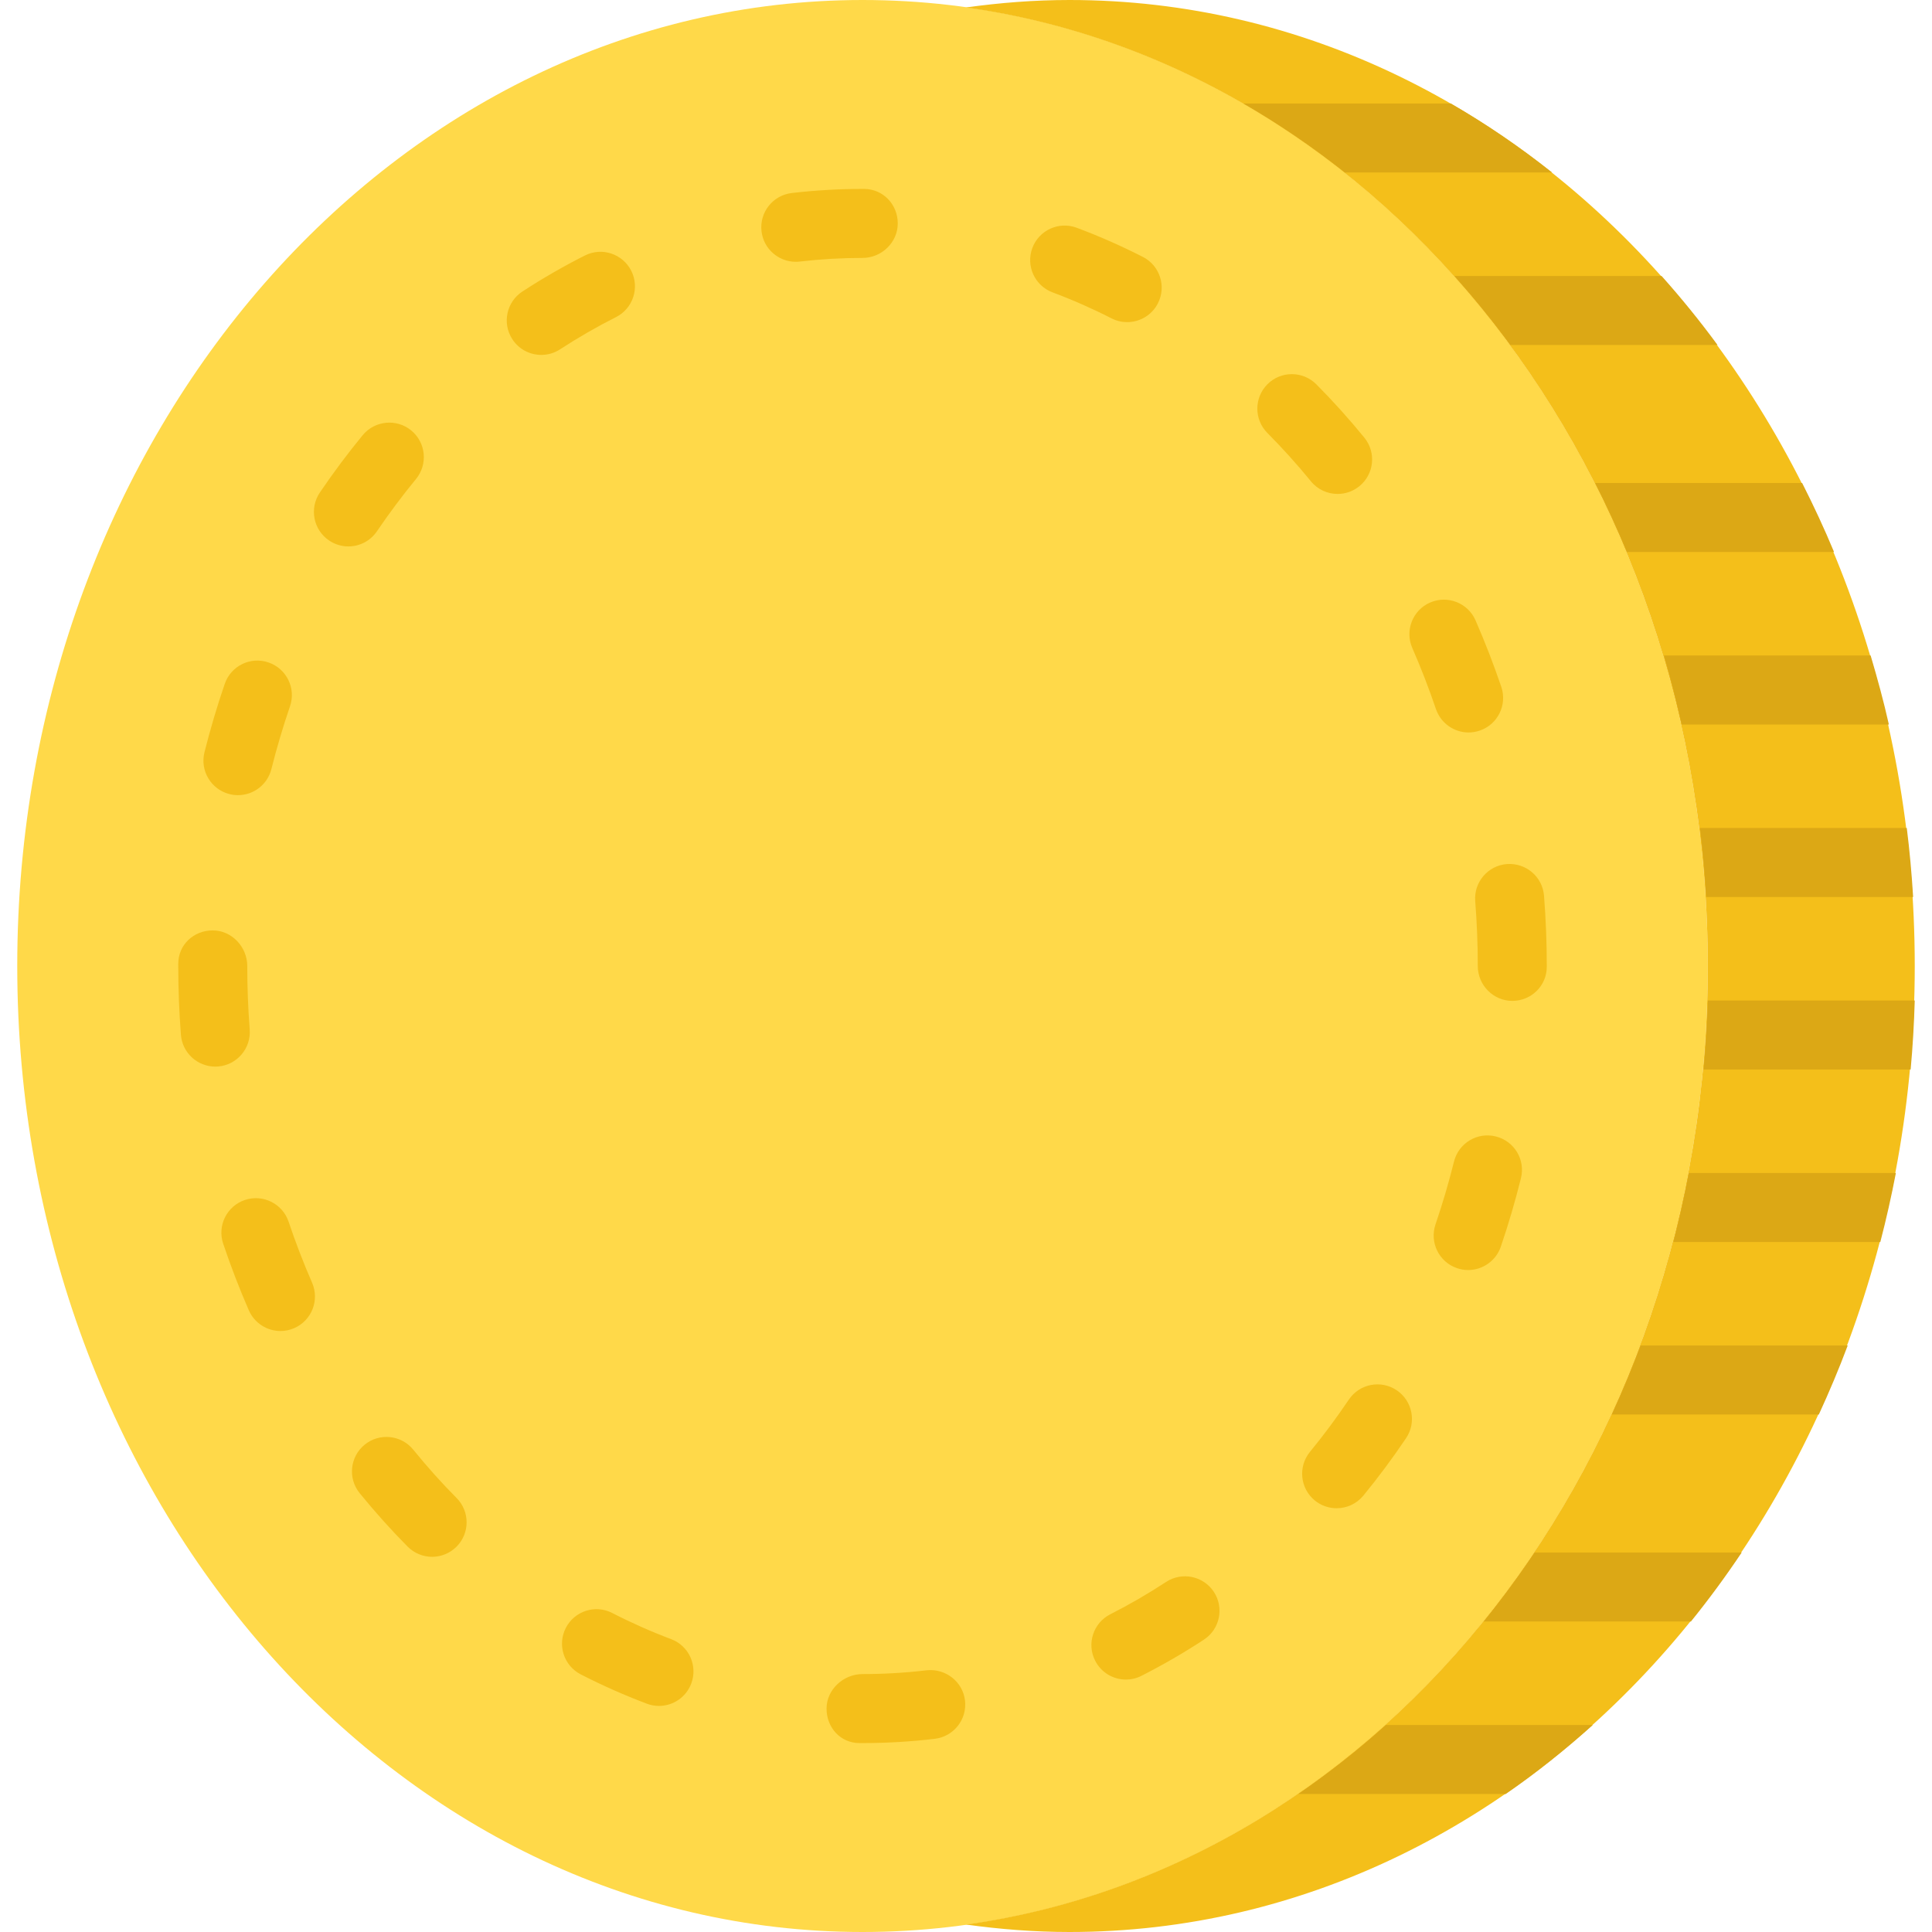 <?xml version="1.0"?>
<svg xmlns="http://www.w3.org/2000/svg" xmlns:xlink="http://www.w3.org/1999/xlink" version="1.1" id="Capa_1" x="0px" y="0px" viewBox="0 0 56 56" style="enable-background:new 0 0 56 56;" xml:space="preserve" width="512px" height="512px"><g transform="matrix(-1 0 0 1 56 0)"><g id="XMLID_100_">
	<path id="XMLID_99_" style="fill:#FFD949;" d="M31,56C17.469,56,6.5,43.464,6.5,28S17.469,0,31,0c13.531,0,24.5,12.536,24.5,28   S44.531,56,31,56" data-original="#FFD949" class=""/>
	<path id="XMLID_132_" style="fill:#F4BF1A;" d="M6.5,28C6.5,13.698,15.885,1.908,28,0.216C27.016,0.079,26.016,0,25,0   C11.469,0,0.5,12.536,0.5,28S11.469,56,25,56c1.016,0,2.016-0.079,3-0.216C15.885,54.092,6.5,42.302,6.5,28" data-original="#F4BF1A" class=""/>
	<path id="XMLID_115_" style="fill:#F4BF1A;" d="M31.085,50.524h-0.086c-0.7,0-1.405-0.042-2.095-0.124   c-0.549-0.066-0.94-0.563-0.875-1.112c0.066-0.549,0.567-0.932,1.112-0.874c0.612,0.073,1.237,0.11,1.858,0.11   c0.553,0,1.043,0.448,1.043,1C32.042,50.076,31.639,50.524,31.085,50.524 M36.9,49.447c-0.404,0-0.785-0.247-0.936-0.648   c-0.195-0.517,0.066-1.094,0.583-1.288c0.576-0.217,1.151-0.472,1.706-0.757c0.492-0.254,1.094-0.059,1.347,0.433   c0.252,0.491,0.058,1.094-0.434,1.346c-0.623,0.32-1.266,0.604-1.914,0.849C37.137,49.426,37.018,49.447,36.9,49.447    M23.365,48.683c-0.152,0-0.307-0.035-0.452-0.109c-0.615-0.313-1.224-0.664-1.809-1.048c-0.462-0.302-0.591-0.921-0.289-1.384   c0.304-0.461,0.922-0.591,1.385-0.289c0.523,0.343,1.068,0.659,1.618,0.938c0.492,0.25,0.689,0.852,0.439,1.344   C24.081,48.483,23.729,48.683,23.365,48.683 M43.475,45.125c-0.254,0-0.509-0.097-0.704-0.29c-0.392-0.389-0.395-1.022-0.006-1.414   c0.435-0.438,0.858-0.91,1.257-1.402c0.349-0.428,0.979-0.493,1.407-0.145c0.428,0.348,0.494,0.978,0.145,1.407   c-0.441,0.542-0.908,1.063-1.389,1.548C43.989,45.026,43.731,45.125,43.475,45.125 M17.257,43.717   c-0.289,0-0.576-0.125-0.774-0.365c-0.434-0.53-0.851-1.09-1.238-1.665c-0.309-0.458-0.188-1.08,0.27-1.389   c0.457-0.309,1.079-0.189,1.388,0.27c0.353,0.524,0.732,1.034,1.127,1.515c0.35,0.427,0.288,1.057-0.139,1.408   C17.706,43.643,17.48,43.717,17.257,43.717 M47.871,38.58c-0.134,0-0.269-0.027-0.399-0.083c-0.507-0.221-0.738-0.81-0.518-1.317   c0.251-0.574,0.48-1.17,0.681-1.769c0.176-0.522,0.743-0.805,1.267-0.629c0.523,0.177,0.805,0.743,0.629,1.267   c-0.22,0.653-0.47,1.303-0.743,1.93C48.623,38.355,48.255,38.58,47.871,38.58 M13.445,36.813c-0.416,0-0.805-0.263-0.947-0.678   c-0.221-0.648-0.417-1.315-0.583-1.983c-0.134-0.536,0.192-1.078,0.728-1.211c0.534-0.136,1.079,0.192,1.212,0.728   c0.153,0.613,0.333,1.226,0.536,1.82c0.178,0.523-0.101,1.091-0.623,1.269C13.662,36.795,13.552,36.813,13.445,36.813    M49.76,30.916c-0.026,0-0.052-0.001-0.078-0.003c-0.551-0.043-0.962-0.524-0.92-1.075c0.047-0.606,0.071-1.225,0.071-1.838   c0-0.552,0.448-1.032,1-1.032c0.552,0,1,0.415,1,0.967V28c0,0.665-0.026,1.335-0.077,1.993   C50.716,30.517,50.277,30.916,49.76,30.916 M12.166,29.011c-0.552,0-1-0.437-1-0.989V28c0-0.682,0.027-1.368,0.08-2.037   c0.044-0.55,0.523-0.958,1.076-0.918c0.551,0.044,0.962,0.526,0.918,1.076c-0.049,0.618-0.074,1.25-0.074,1.879   C13.166,28.552,12.718,29.011,12.166,29.011 M49.102,23.048c-0.447,0-0.854-0.302-0.968-0.755c-0.155-0.615-0.336-1.227-0.54-1.821   c-0.179-0.522,0.1-1.091,0.622-1.27c0.523-0.181,1.092,0.099,1.27,0.622c0.222,0.646,0.419,1.312,0.587,1.979   c0.135,0.536-0.19,1.079-0.725,1.214C49.267,23.039,49.185,23.048,49.102,23.048 M13.432,21.231c-0.107,0-0.215-0.018-0.322-0.054   c-0.523-0.177-0.803-0.745-0.626-1.268c0.221-0.65,0.472-1.299,0.747-1.928c0.222-0.507,0.81-0.736,1.317-0.516   c0.506,0.221,0.737,0.811,0.516,1.317c-0.253,0.577-0.483,1.173-0.685,1.769C14.236,20.968,13.849,21.231,13.432,21.231    M45.902,15.838c-0.321,0-0.635-0.154-0.829-0.44c-0.354-0.522-0.734-1.031-1.13-1.512c-0.351-0.426-0.29-1.057,0.136-1.408   c0.426-0.351,1.057-0.29,1.408,0.136c0.435,0.529,0.853,1.088,1.242,1.663c0.31,0.457,0.19,1.079-0.267,1.389   C46.29,15.782,46.096,15.838,45.902,15.838 M17.228,14.317c-0.222,0-0.446-0.074-0.632-0.226c-0.428-0.349-0.491-0.979-0.141-1.407   c0.441-0.54,0.909-1.06,1.391-1.545c0.39-0.39,1.023-0.393,1.414-0.004c0.392,0.39,0.394,1.022,0.005,1.414   c-0.436,0.439-0.861,0.91-1.262,1.401C17.807,14.192,17.519,14.317,17.228,14.317 M40.31,10.287c-0.187,0-0.376-0.052-0.544-0.162   c-0.523-0.341-1.069-0.655-1.622-0.934c-0.492-0.249-0.69-0.85-0.441-1.343c0.249-0.491,0.849-0.692,1.343-0.442   c0.618,0.311,1.227,0.662,1.811,1.043c0.463,0.302,0.594,0.922,0.292,1.384C40.957,10.128,40.638,10.287,40.31,10.287    M23.329,9.337c-0.364,0-0.715-0.199-0.892-0.546c-0.251-0.492-0.055-1.094,0.437-1.345c0.623-0.317,1.267-0.602,1.916-0.844   c0.516-0.194,1.093,0.068,1.287,0.586c0.193,0.517-0.069,1.093-0.587,1.287c-0.578,0.216-1.153,0.469-1.709,0.753   C23.637,9.302,23.481,9.337,23.329,9.337 M32.935,7.588c-0.039,0-0.078-0.002-0.117-0.007c-0.602-0.07-1.214-0.105-1.819-0.105   c-0.552,0-1.021-0.448-1.021-1c0-0.552,0.427-1,0.979-1h0.042c0.682,0,1.372,0.04,2.05,0.119c0.548,0.063,0.942,0.559,0.878,1.108   C33.869,7.213,33.435,7.588,32.935,7.588" data-original="#F4BF1A" class=""/>
	<path id="XMLID_114_" style="fill:#DCA815" d="M6.498,29H0.5c0.02,0.673,0.058,1.34,0.119,2h6.003   C6.56,30.34,6.519,29.673,6.498,29" data-original="#DCA815" class="active-path"/>
	<path id="XMLID_113_" style="fill:#DCA815" d="M6.727,24H0.731c-0.083,0.659-0.143,1.327-0.184,2h5.999   C6.588,25.327,6.644,24.659,6.727,24" data-original="#DCA815" class="active-path"/>
	<path id="XMLID_112_" style="fill:#DCA815" d="M7.048,34H1.047c0.13,0.676,0.28,1.343,0.451,2h5.999   C7.327,35.343,7.178,34.676,7.048,34" data-original="#DCA815" class="active-path"/>
	<path id="XMLID_111_" style="fill:#DCA815" d="M8.447,39H2.443c0.255,0.682,0.537,1.347,0.837,2h6.001   C8.981,40.348,8.702,39.681,8.447,39" data-original="#DCA815" class="active-path"/>
	<path id="XMLID_110_" style="fill:#DCA815" d="M7.772,19H1.779c-0.195,0.657-0.377,1.322-0.529,2h6.007   C7.409,20.324,7.578,19.655,7.772,19" data-original="#DCA815" class="active-path"/>
	<path id="XMLID_109_" style="fill:#DCA815" d="M9.764,14h-6c-0.33,0.651-0.641,1.317-0.925,2h6.004   C9.127,15.318,9.434,14.651,9.764,14" data-original="#DCA815" class="active-path"/>
	<path id="XMLID_108_" style="fill:#DCA815" d="M13.845,8H7.838c-0.569,0.636-1.11,1.303-1.622,2h6.005   C12.734,9.303,13.276,8.636,13.845,8" data-original="#DCA815" class="active-path"/>
	<path id="XMLID_107_" style="fill:#DCA815" d="M19.96,3h-6.013c-1.022,0.59-2.002,1.258-2.936,2h6.009   C17.955,4.258,18.937,3.59,19.96,3" data-original="#DCA815" class="active-path"/>
	<path id="XMLID_106_" style="fill:#DCA815" d="M11.519,45H5.516c0.464,0.693,0.954,1.36,1.472,2h6.007   C12.477,46.36,11.984,45.693,11.519,45" data-original="#DCA815" class="active-path"/>
	<path id="XMLID_105_" style="fill:#DCA815" d="M9.832,50c0.803,0.723,1.644,1.394,2.524,2h6.014c-0.884-0.607-1.734-1.274-2.54-2   H9.832z" data-original="#DCA815" class="active-path"/>
</g></g> </svg>
